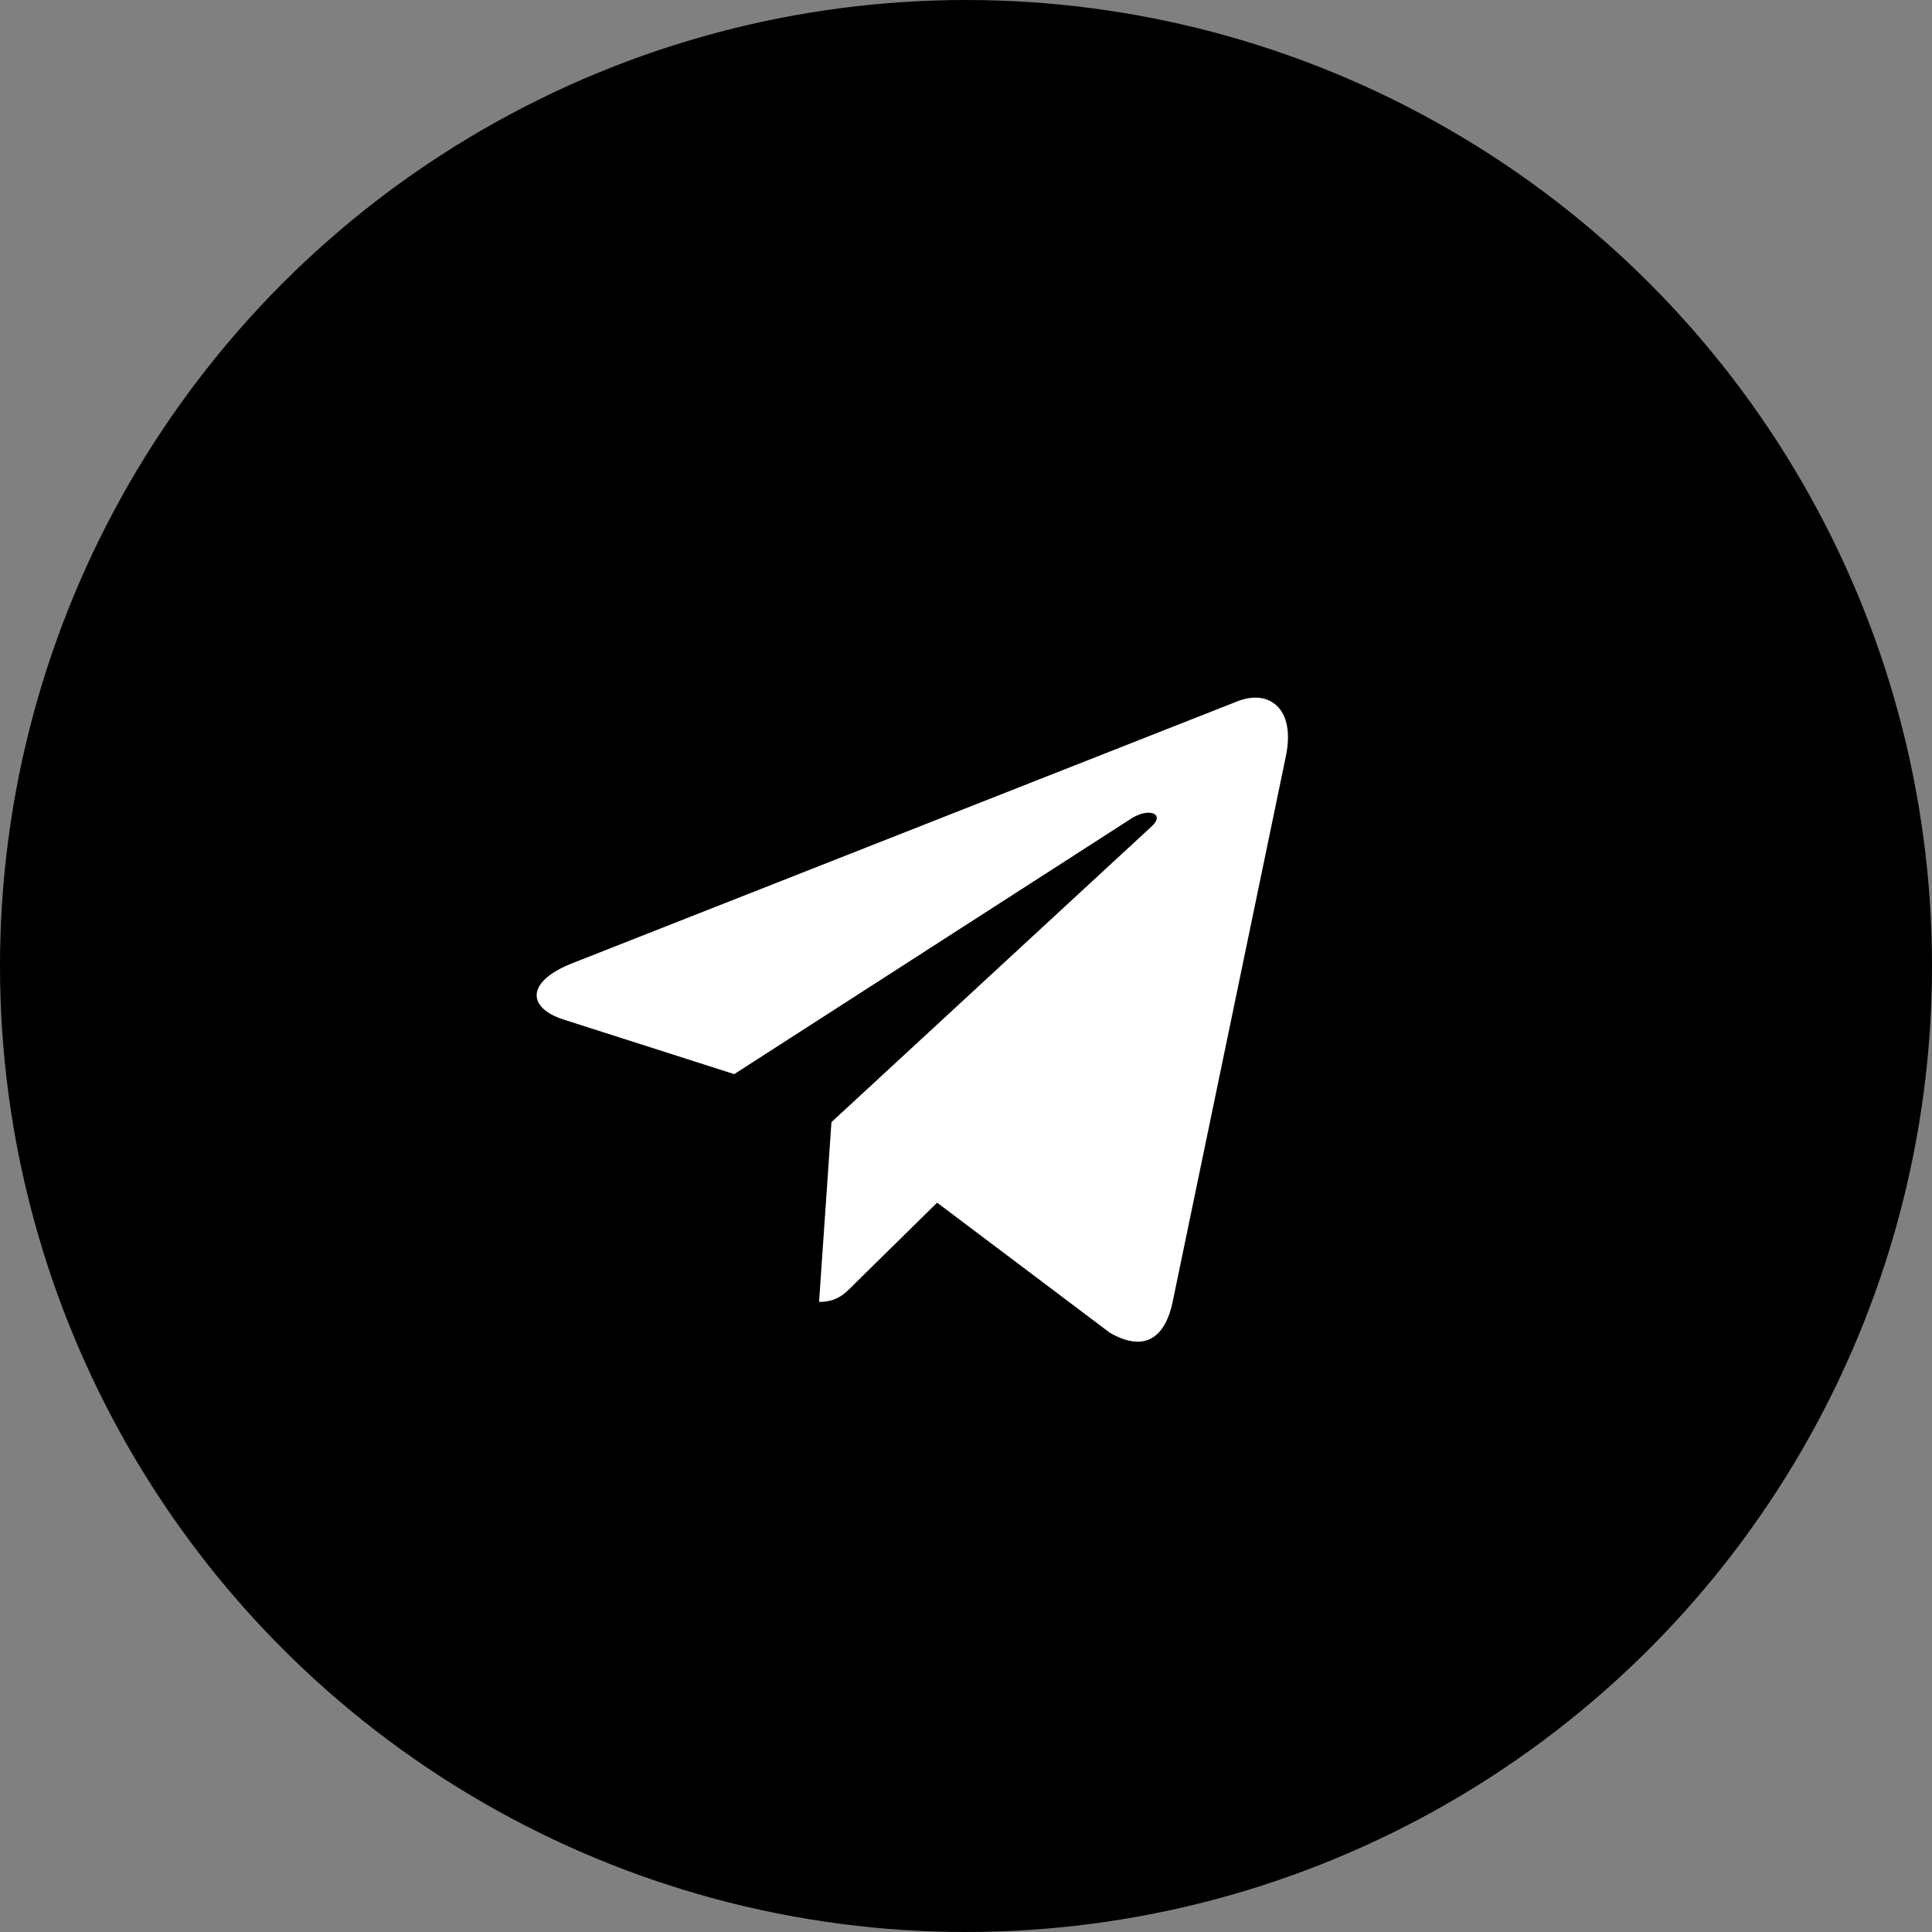 <svg width="36" height="36" xmlns="http://www.w3.org/2000/svg"><rect width="100%" height="100%" fill="#808080" stroke="none"/><g fill="none" fill-rule="evenodd"><circle fill="#000" cx="18" cy="18" r="18"/><path d="M15.493 20.909l-.231 3.35c.331 0 .475-.146.647-.322l1.553-1.527 3.22 2.425c.59.338 1.005.16 1.165-.559l2.113-10.183c.187-.898-.315-1.25-.89-1.03l-12.42 4.891c-.848.339-.835.825-.144 1.045l3.175 1.016 7.375-4.747c.347-.236.663-.105.403.131l-5.966 5.51z" fill="#FFF" fill-rule="nonzero"/></g></svg>